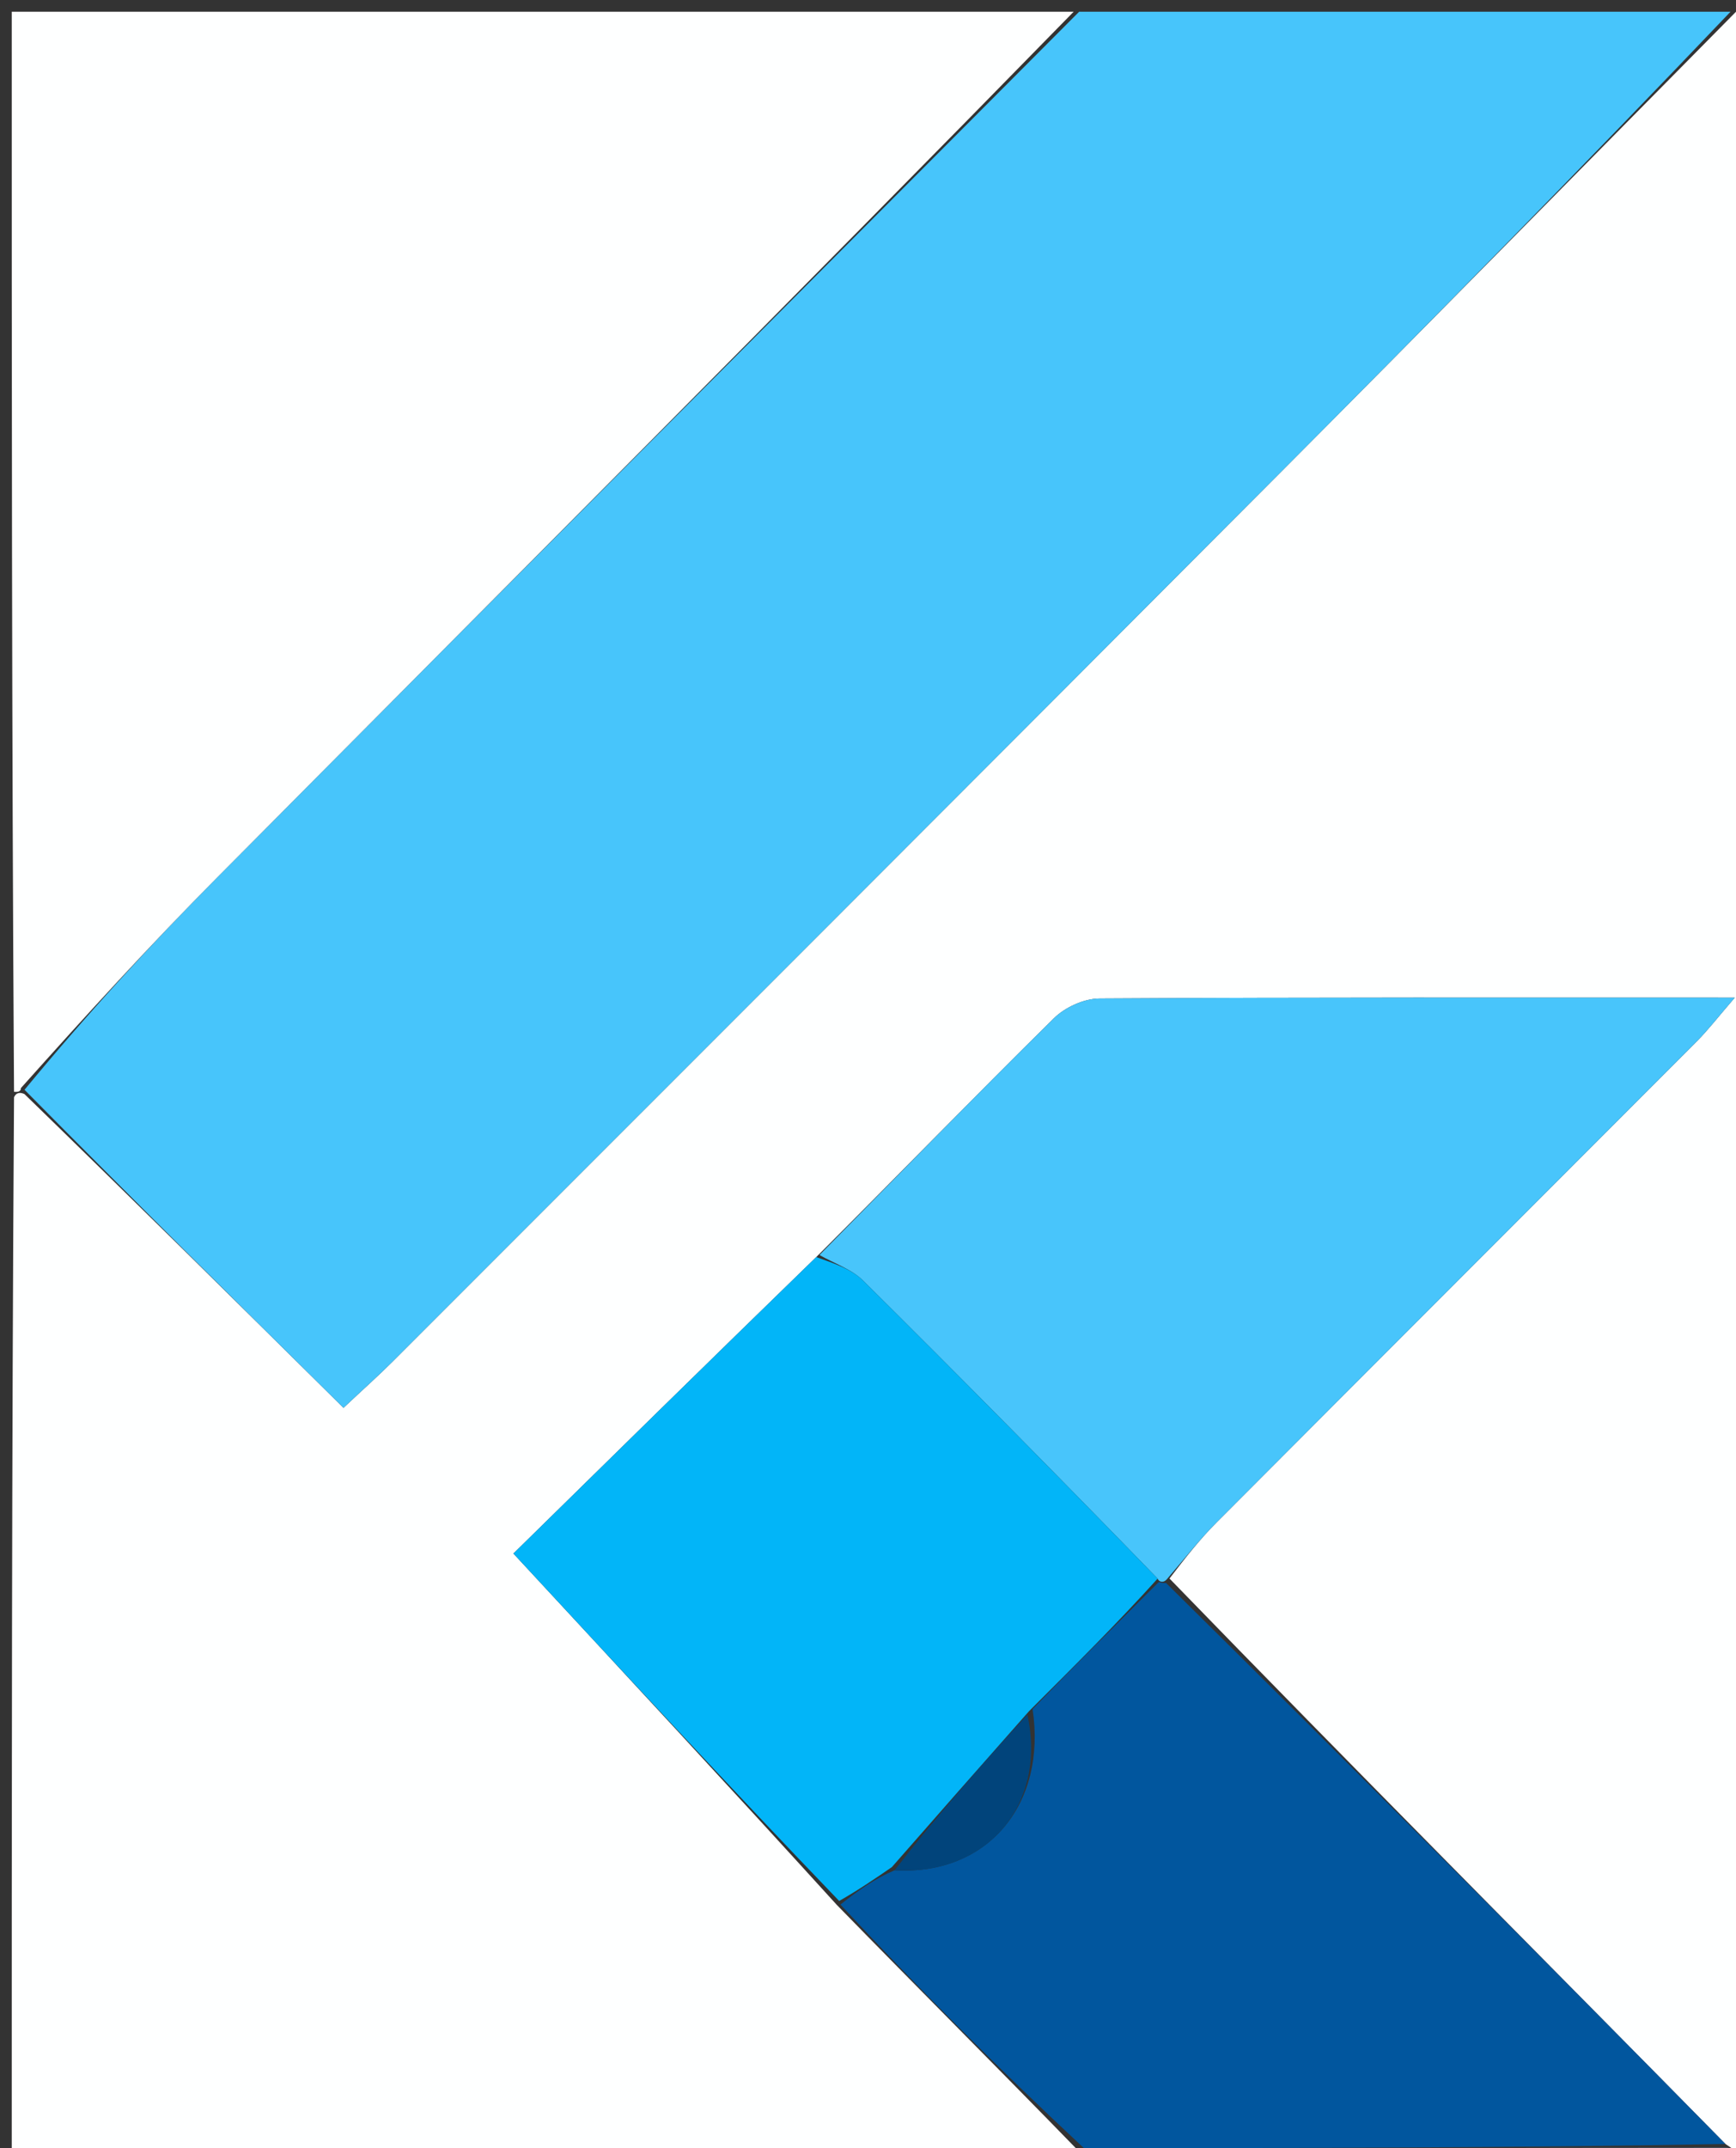 <svg version="1.1" id="Layer_1" xmlns="http://www.w3.org/2000/svg" xmlns:xlink="http://www.w3.org/1999/xlink" x="0px" y="0px"
	 width="100%" viewBox="0 0 148 183" enable-background="new 0 0 148 183" xml:space="preserve">
<rect x="0" y="0" width="148" height="183" fill="#333333" stroke="none"/>
<path fill="#FEFFFF" opacity="1" stroke="none" 
	d="
M148,1 
	C148.333,2.333 148.957,3.666 148.958,5 
	C149.006,64.667 149,124.333 148.479,183.756 
	C147.842,183.151 147.595,182.969 147.1,182.644 
	C131.193,166.484 115.403,150.648 99.703,134.474 
	C101.1,132.649 102.331,131.086 103.727,129.686 
	C117.357,116.016 131.02,102.377 144.657,88.713 
	C145.64,87.728 146.492,86.612 147.896,84.99 
	C129.285,84.99 111.51,84.954 93.736,85.063 
	C92.422,85.071 90.802,85.805 89.855,86.739 
	C83.113,93.386 76.51,100.172 69.585,107.091 
	C60.356,116.057 51.406,124.847 43.77,132.345 
	C53.389,142.723 62.305,152.343 71.333,162.269 
	C78.277,169.389 85.111,176.202 91.97,183.261 
	C91.996,183.506 92,184 92,184 
	C61.74,184 31.479,184 1,184 
	C1,153.979 1,123.958 1.196,93.479 
	C1.392,93.02 1.783,93.058 2.088,93.205 
	C11.323,102.179 20.254,111.006 29.284,119.932 
	C31.076,118.251 32.312,117.152 33.48,115.984 
	C58.674,90.787 83.883,65.605 109.04,40.371 
	C122.075,27.296 135.016,14.127 148,1 
z"/>
<path fill="#47C5FB" opacity="1" stroke="none" 
	d="
M147.531,1 
	C135.016,14.127 122.075,27.296 109.04,40.371 
	C83.883,65.605 58.674,90.787 33.48,115.984 
	C32.312,117.152 31.076,118.251 29.284,119.932 
	C20.254,111.006 11.323,102.179 2.09,92.838 
	C7.361,86.455 12.826,80.477 18.529,74.735 
	C42.981,50.119 67.503,25.572 92,1 
	C110.354,1 128.708,1 147.531,1 
z"/>
<path fill="#FEFFFF" opacity="1" stroke="none" 
	d="
M91.531,1 
	C67.503,25.572 42.981,50.119 18.529,74.735 
	C12.826,80.477 7.361,86.455 1.785,92.691 
	C1.783,93.058 1.392,93.02 1.196,93.01 
	C1,62.407 1,31.814 1,1 
	C31.021,1 61.042,1 91.531,1 
z"/>
<path fill="#6F8DBA" opacity="1" stroke="none" 
	d="
M92.469,184 
	C92,184 91.996,183.506 92.443,183.252 
	C110.999,182.988 129.108,182.977 147.216,182.967 
	C147.595,182.969 147.842,183.151 147.979,183.756 
	C129.646,184 111.292,184 92.469,184 
z"/>
<path fill="#48C5FB" opacity="1" stroke="none" 
	d="
M69.862,106.914 
	C76.51,100.172 83.113,93.386 89.855,86.739 
	C90.802,85.805 92.422,85.071 93.736,85.063 
	C111.51,84.954 129.285,84.99 147.896,84.99 
	C146.492,86.612 145.64,87.728 144.657,88.713 
	C131.02,102.377 117.357,116.016 103.727,129.686 
	C102.331,131.086 101.1,132.649 99.498,134.511 
	C99.202,134.886 98.795,134.771 98.692,134.481 
	C90.269,125.816 81.976,117.413 73.594,109.102 
	C72.602,108.118 71.118,107.631 69.862,106.914 
z"/>
<path fill="#01569E" opacity="1" stroke="none" 
	d="
M98.795,134.771 
	C98.795,134.771 99.202,134.886 99.408,134.849 
	C115.403,150.648 131.193,166.484 147.1,182.644 
	C129.108,182.977 110.999,182.988 92.417,183.007 
	C85.111,176.202 78.277,169.389 71.652,162.249 
	C73.252,160.968 74.644,160.012 76.264,159.329 
	C84.203,159.792 89.262,153.695 88.03,145.593 
	C91.722,141.788 95.259,138.28 98.795,134.771 
z"/>
<path fill="#02B5F8" opacity="1" stroke="none" 
	d="
M98.692,134.481 
	C95.259,138.28 91.722,141.788 87.743,145.759 
	C83.545,150.499 79.79,154.778 76.035,159.057 
	C74.644,160.012 73.252,160.968 71.542,161.943 
	C62.305,152.343 53.389,142.723 43.77,132.345 
	C51.406,124.847 60.356,116.057 69.585,107.091 
	C71.118,107.631 72.602,108.118 73.594,109.102 
	C81.976,117.413 90.269,125.816 98.692,134.481 
z"/>
<path fill="#01447B" opacity="1" stroke="none" 
	d="
M76.264,159.329 
	C79.79,154.778 83.545,150.499 87.587,146.054 
	C89.262,153.695 84.203,159.792 76.264,159.329 
z"/>
</svg>